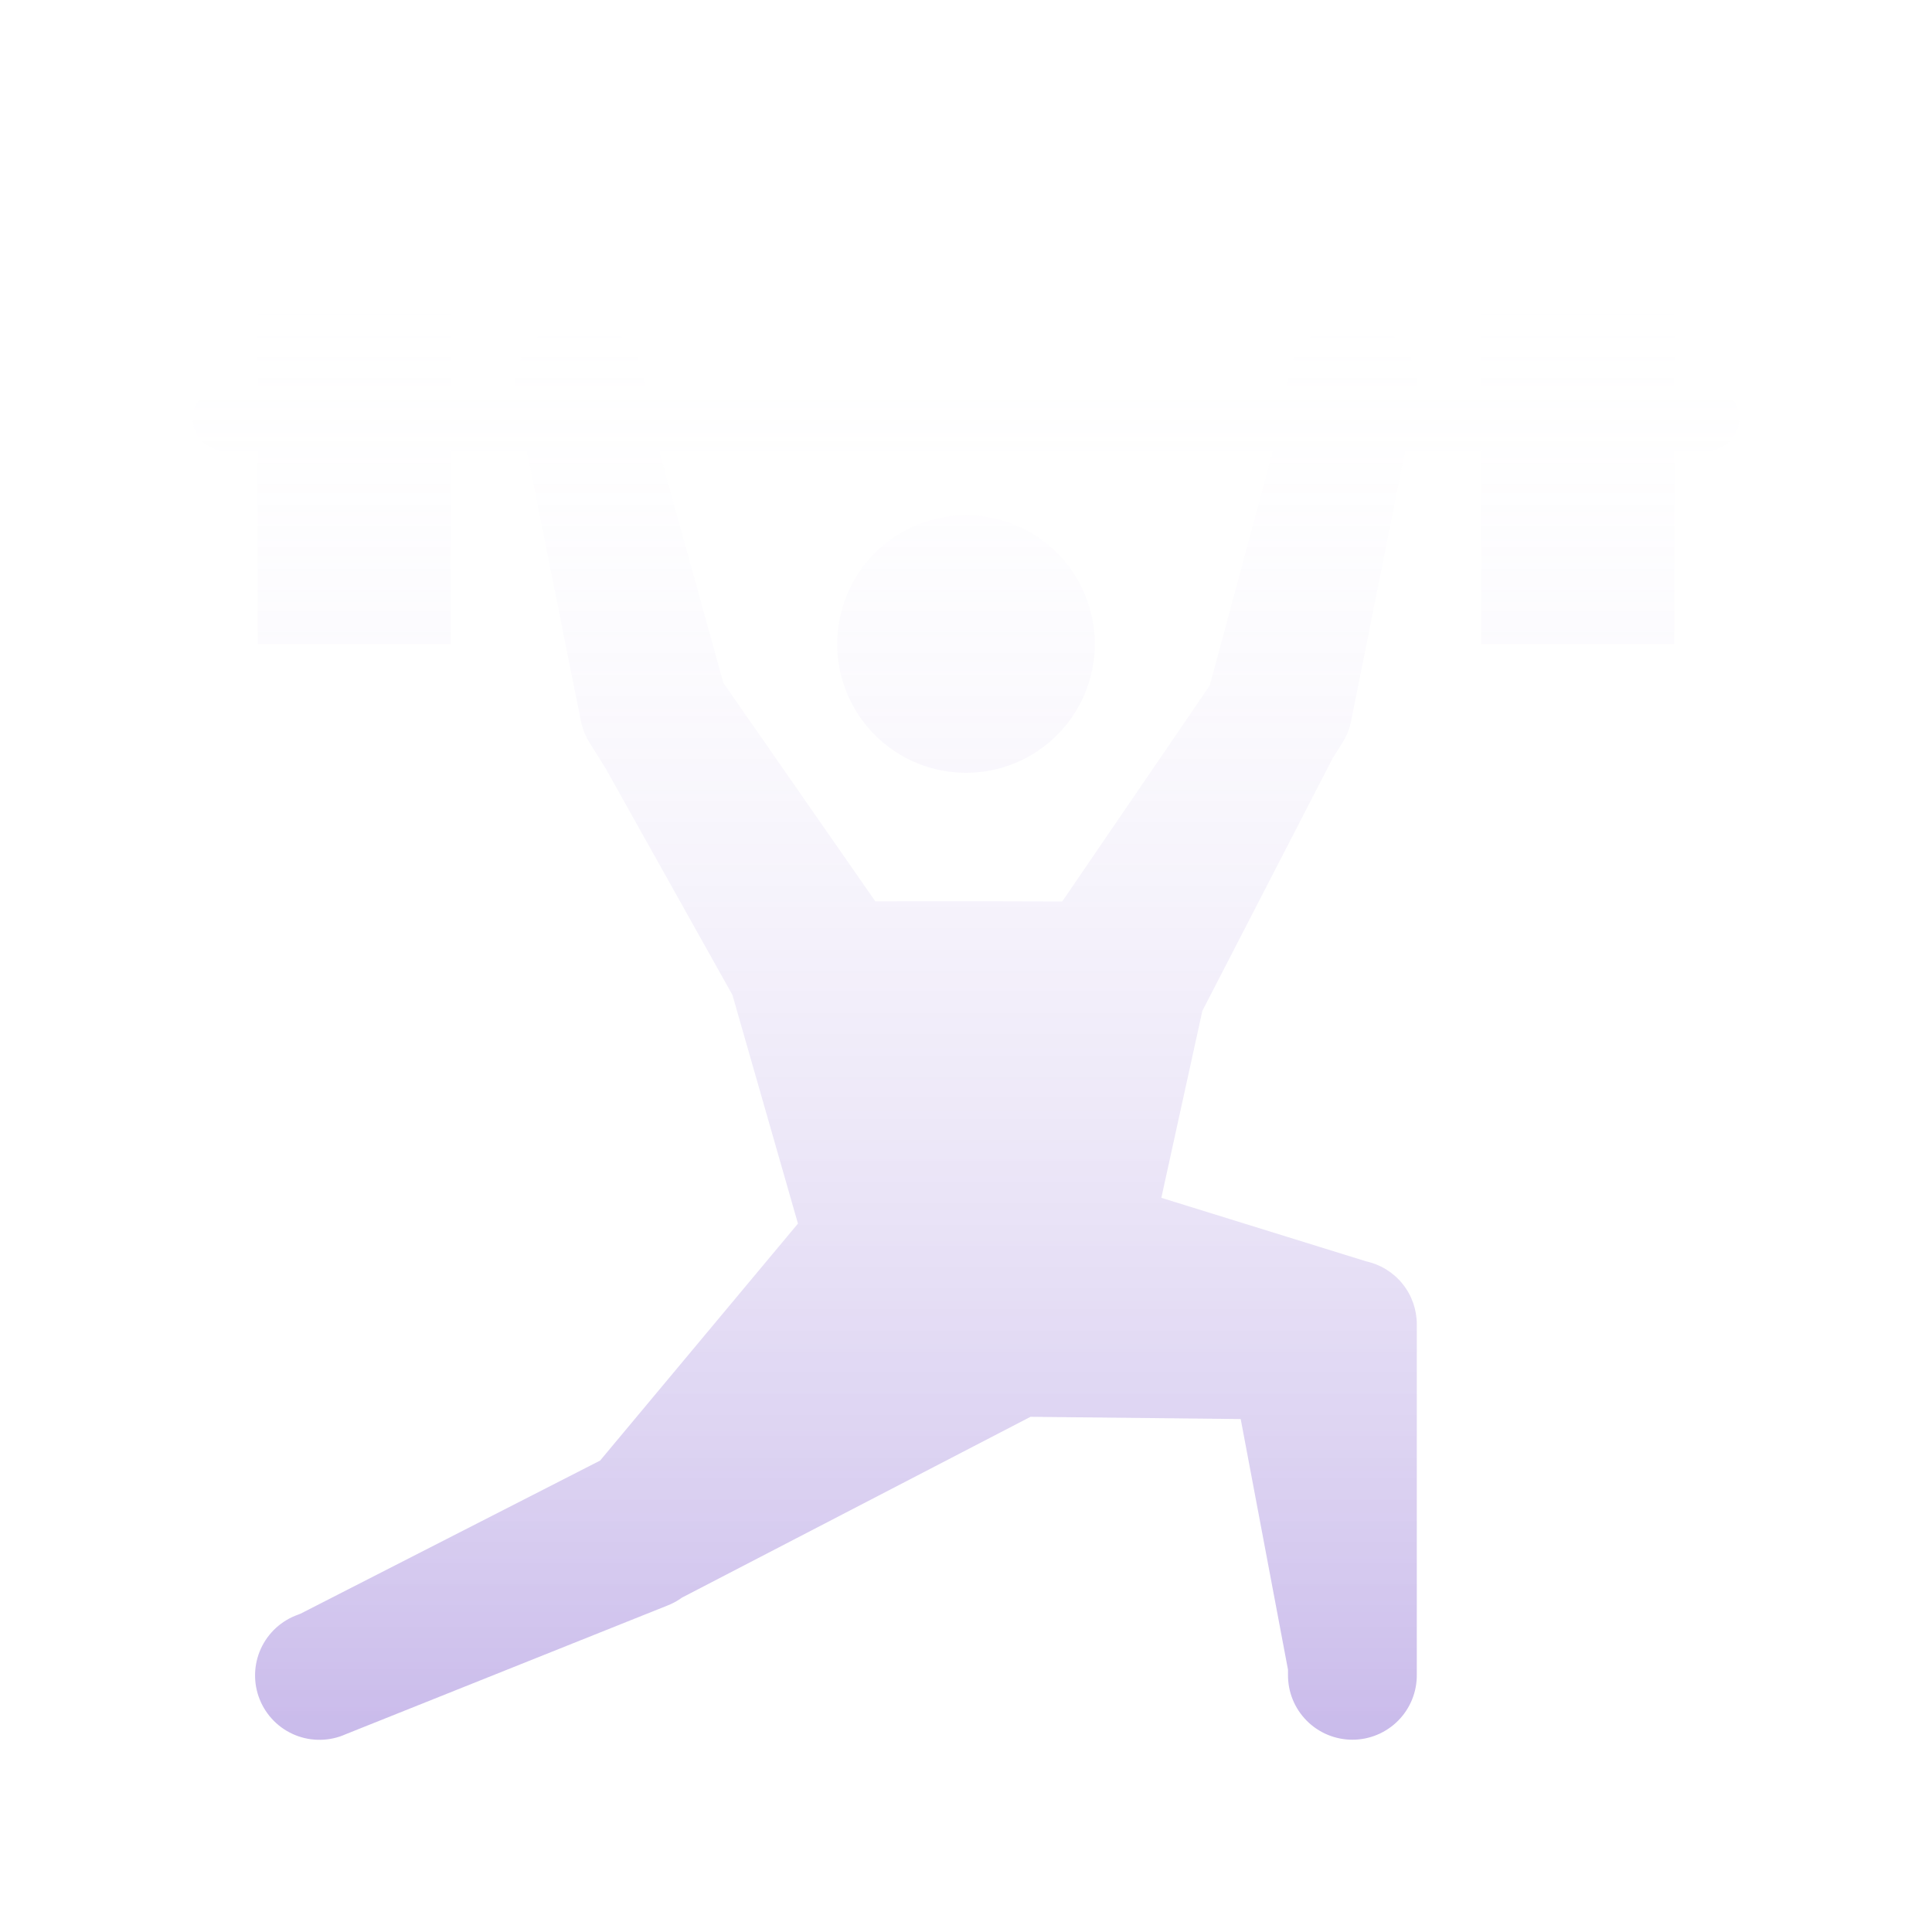 <svg width="423" height="423" viewBox="0 0 423 423" fill="none" xmlns="http://www.w3.org/2000/svg">
<path d="M56.4 42.3V84.6H49.35C48.416 84.587 47.488 84.759 46.621 85.108C45.754 85.456 44.965 85.973 44.3 86.629C43.635 87.285 43.106 88.067 42.746 88.929C42.385 89.791 42.2 90.716 42.2 91.65C42.2 92.584 42.385 93.509 42.746 94.371C43.106 95.233 43.635 96.015 44.3 96.671C44.965 97.327 45.754 97.844 46.621 98.192C47.488 98.541 48.416 98.713 49.35 98.7H56.4V141H98.7V98.7H115.334L127.175 157.854C127.51 159.524 128.145 161.119 129.048 162.563L132.518 168.098L160.36 217.834L174.708 267.9L131.389 319.784L65.818 353.299L65.268 353.519C63.473 354.15 61.825 355.137 60.422 356.422C59.019 357.706 57.89 359.262 57.104 360.994C56.318 362.726 55.89 364.599 55.847 366.501C55.804 368.402 56.145 370.293 56.852 372.059C57.558 373.825 58.615 375.43 59.958 376.777C61.301 378.125 62.902 379.186 64.666 379.898C66.43 380.61 68.32 380.958 70.221 380.921C72.123 380.883 73.998 380.462 75.732 379.681L146.232 351.481C147.14 351.122 148.007 350.67 148.821 350.132L149.289 349.801L225.628 310.2L271.645 310.696L282 365.581V366.6C281.974 368.468 282.319 370.323 283.015 372.057C283.712 373.791 284.747 375.369 286.059 376.7C287.37 378.03 288.934 379.087 290.658 379.808C292.381 380.529 294.231 380.901 296.1 380.901C297.969 380.901 299.819 380.529 301.542 379.808C303.266 379.087 304.83 378.03 306.141 376.7C307.453 375.369 308.488 373.791 309.184 372.057C309.881 370.323 310.226 368.468 310.2 366.6V289.931C310.198 286.714 309.096 283.595 307.078 281.09C305.059 278.586 302.245 276.847 299.102 276.162L254.268 262.254L263.246 221.331L291.721 166.116L293.952 162.563C294.855 161.119 295.49 159.524 295.825 157.854L307.666 98.7H324.3V141H366.6V98.7H373.65C374.584 98.713 375.512 98.541 376.379 98.192C377.246 97.844 378.035 97.327 378.7 96.671C379.365 96.015 379.894 95.233 380.254 94.371C380.615 93.509 380.8 92.584 380.8 91.65C380.8 90.716 380.615 89.791 380.254 88.929C379.894 88.067 379.365 87.285 378.7 86.629C378.035 85.973 377.246 85.456 376.379 85.108C375.512 84.759 374.584 84.587 373.65 84.6H366.6V42.3H324.3V84.6H310.228C310.253 82.711 309.9 80.837 309.187 79.087C308.475 77.338 307.418 75.749 306.079 74.416C304.741 73.083 303.149 72.032 301.397 71.326C299.644 70.621 297.768 70.274 295.88 70.307C292.63 70.368 289.5 71.549 287.021 73.652C284.542 75.755 282.866 78.649 282.275 81.846L281.725 84.6H141.275L140.725 81.846C140.12 78.575 138.379 75.623 135.809 73.512C133.239 71.4 130.006 70.265 126.68 70.307C122.94 70.358 119.374 71.893 116.766 74.573C114.158 77.254 112.721 80.861 112.772 84.6H98.7V42.3H56.4ZM144.305 98.7H278.695L264.871 150.088L232.567 197.372L211.528 197.317C211.518 197.317 211.509 197.317 211.5 197.317C211.491 197.317 211.482 197.317 211.472 197.317L191.644 197.345L158.377 149.51L144.305 98.7ZM211.5 112.8C204.021 112.8 196.848 115.771 191.56 121.06C186.271 126.348 183.3 133.521 183.3 141C183.3 148.479 186.271 155.652 191.56 160.94C196.848 166.229 204.021 169.2 211.5 169.2C218.979 169.2 226.152 166.229 231.44 160.94C236.729 155.652 239.7 148.479 239.7 141C239.7 133.521 236.729 126.348 231.44 121.06C226.152 115.771 218.979 112.8 211.5 112.8Z" fill="url(#paint0_linear_9_116)"/>
<defs>
<linearGradient id="paint0_linear_9_116" x1="211.5" y1="42.3" x2="211.5" y2="380.924" gradientUnits="userSpaceOnUse">
<stop offset="0.058" stop-color="white" stop-opacity="0"/>
<stop offset="1" stop-color="#3700B3" stop-opacity="0.27"/>
</linearGradient>
</defs>
</svg>
